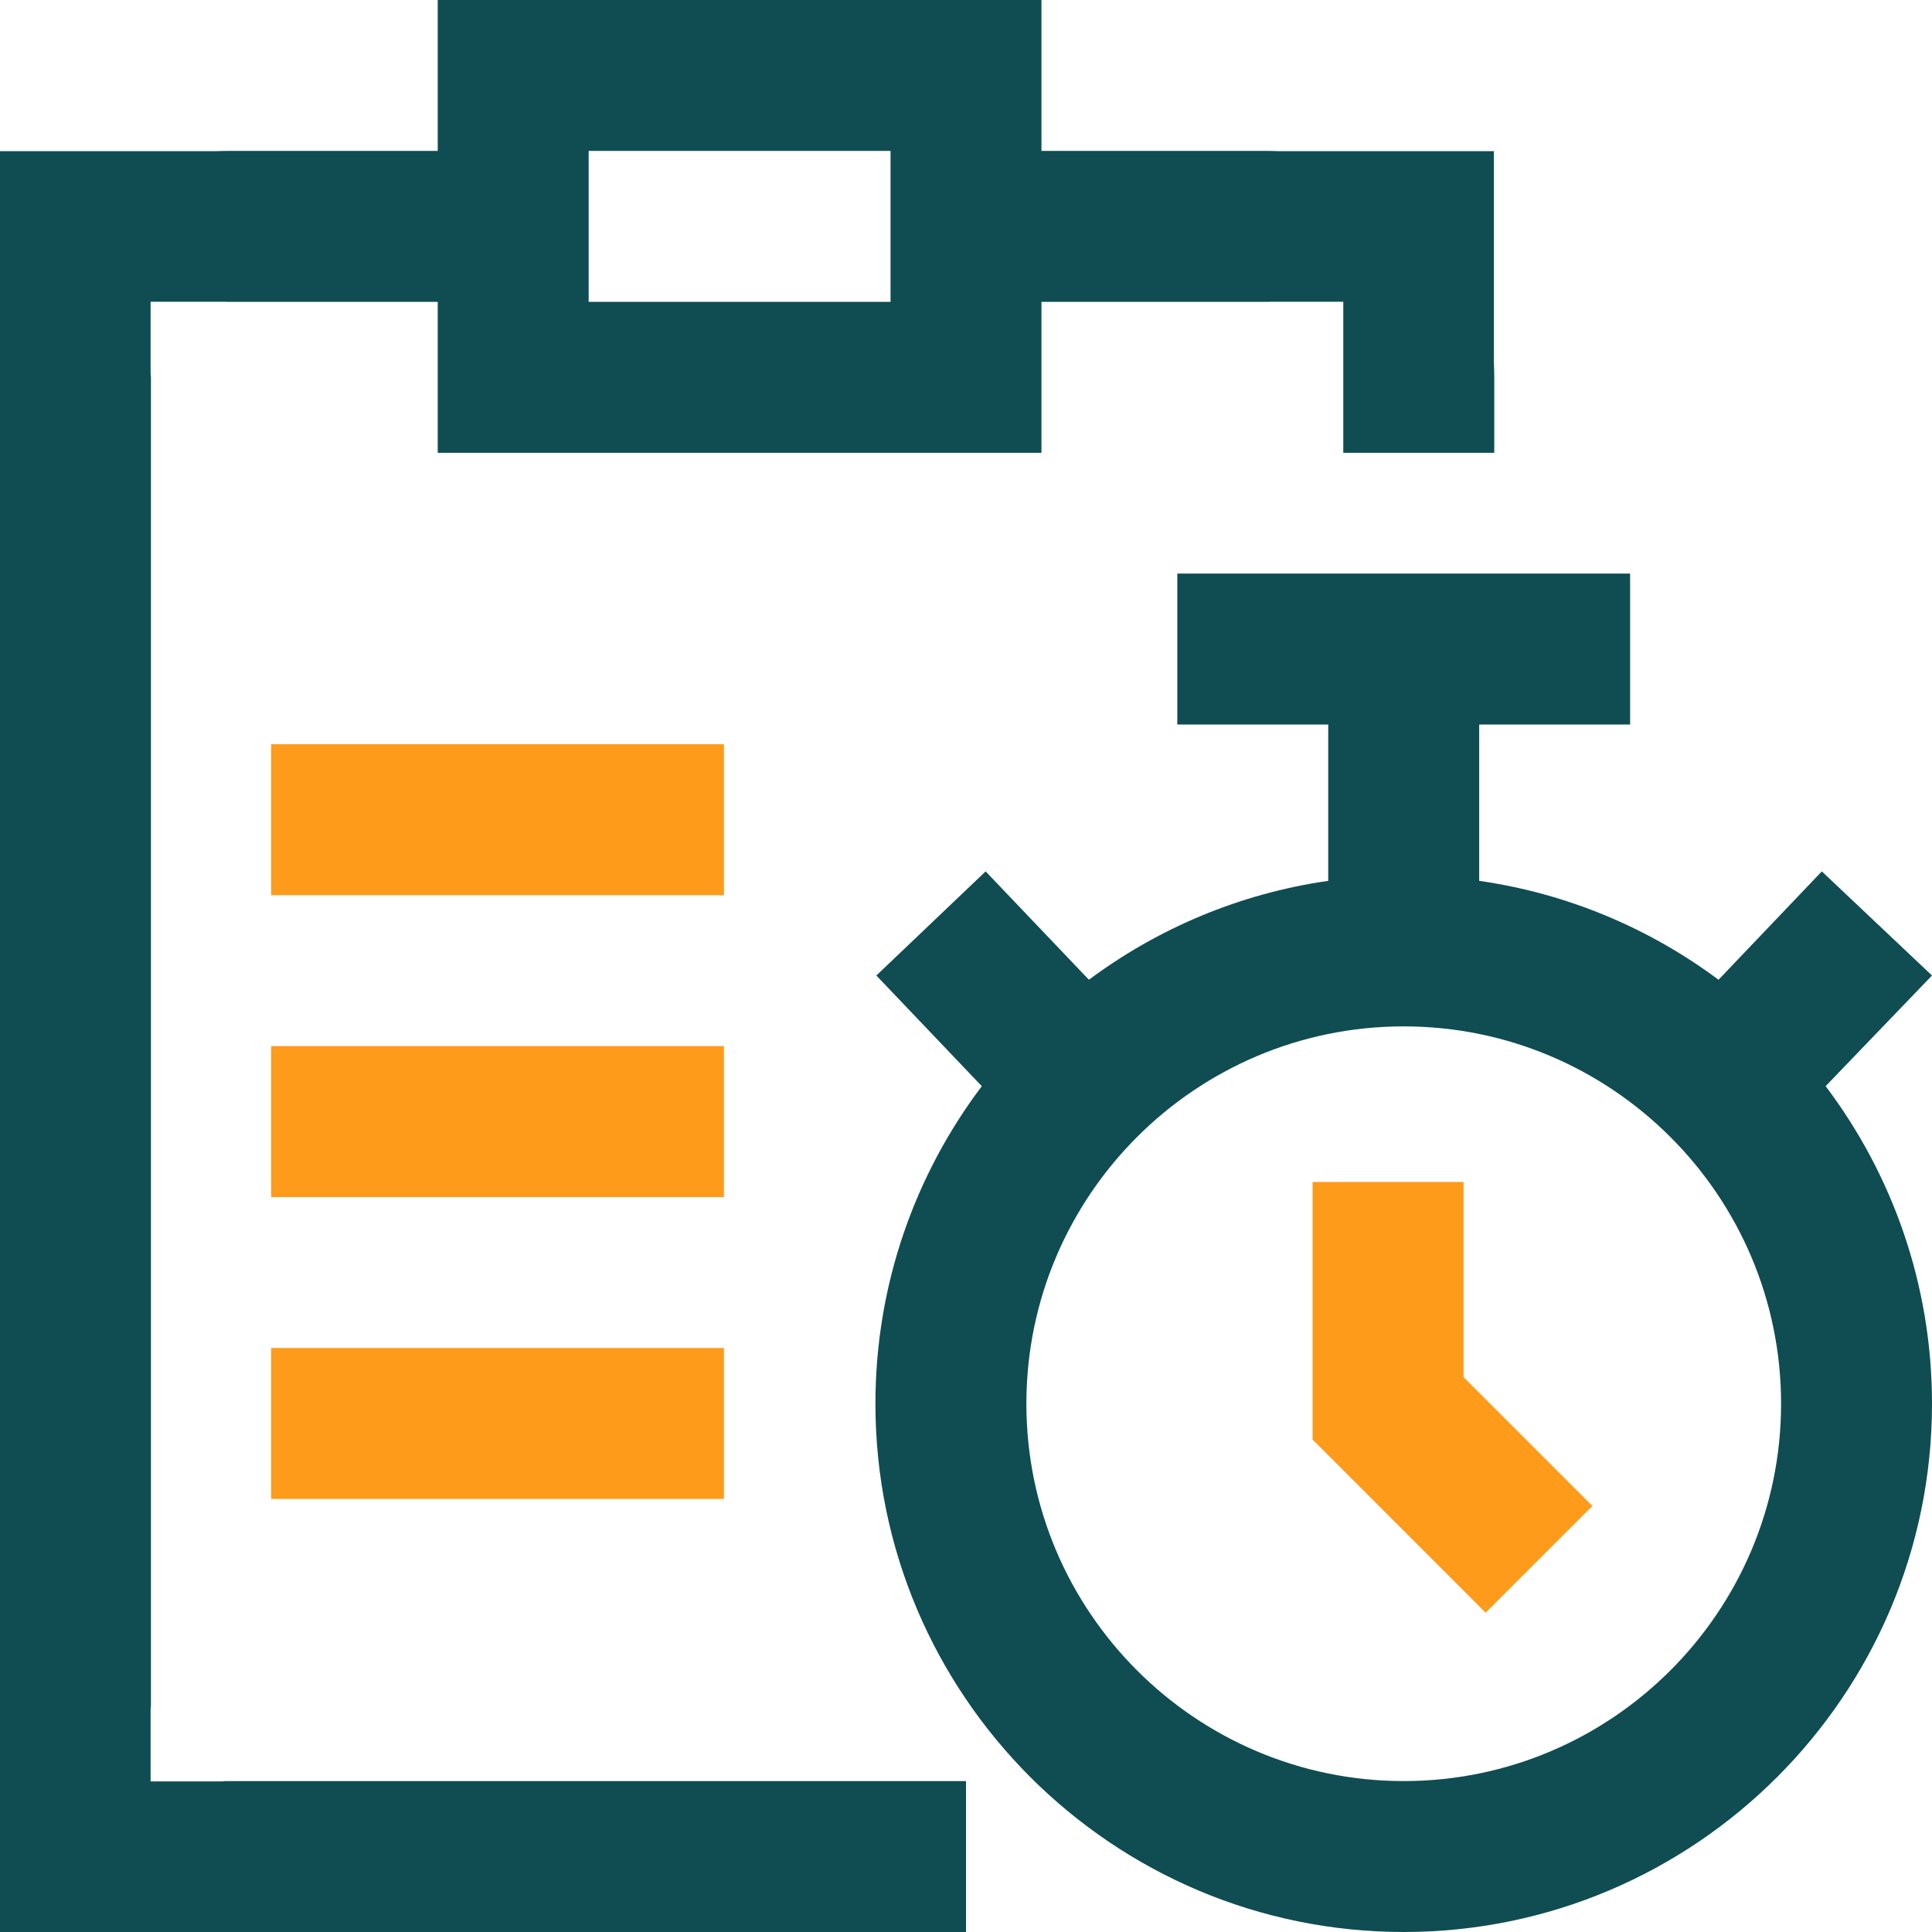 <svg width="67" height="67" viewBox="0 0 67 67" fill="none" xmlns="http://www.w3.org/2000/svg">
<path fill-rule="evenodd" clip-rule="evenodd" d="M5.234 59.148V13.086C5.234 13.053 5.23 13.015 5.223 12.973V10.465H7.787C7.81 10.467 7.831 10.469 7.852 10.469H15.18V15.703H36.117V10.469H43.969C43.989 10.469 44.01 10.467 44.033 10.465H46.584V15.691H46.586V15.703H51.82V13.086C51.82 12.93 51.816 12.774 51.807 12.62V5.242H51.197H46.584H44.321C44.204 5.237 44.087 5.234 43.969 5.234H36.117V0H15.18V5.234H7.852C7.733 5.234 7.616 5.237 7.499 5.242H5.223H0.609H0V13.086V23.345V48.898V59.148V67H0.609H5.223H7.852H18.712H33.5V61.766H7.852C7.816 61.766 7.775 61.77 7.73 61.777H5.223V59.247C5.23 59.211 5.234 59.178 5.234 59.148ZM20.414 5.234H30.883V10.469H20.414V5.234ZM67 33.83L63.179 30.219L59.597 33.977C57.21 32.199 54.376 30.989 51.297 30.547V25.125H56.531V19.891H40.828V25.125H46.062V30.547C42.984 30.989 40.15 32.199 37.762 33.977L34.181 30.219L30.391 33.83L34.048 37.668C31.734 40.735 30.359 44.55 30.359 48.68C30.359 58.782 38.578 67 48.68 67C58.782 67 67 58.782 67 48.68C67 44.55 65.626 40.735 63.311 37.667L67 33.83ZM48.68 61.766C41.464 61.766 35.594 55.895 35.594 48.68C35.594 41.464 41.464 35.594 48.68 35.594C55.895 35.594 61.766 41.464 61.766 48.68C61.766 55.895 55.895 61.766 48.68 61.766Z" fill="#0F4D52"/>
<path d="M25.105 51.981H9.402V46.747H25.105V51.981Z" fill="#FE9B1A"/>
<path d="M9.402 36.278H25.105V41.513H9.402V36.278Z" fill="#FE9B1A"/>
<path d="M9.402 25.81H25.105V31.044H9.402V25.81Z" fill="#FE9B1A"/>
<path d="M45.52 40.989H50.754V47.757L55.222 52.225L51.52 55.926L45.52 49.925V40.989Z" fill="#FE9B1A"/>
</svg>
